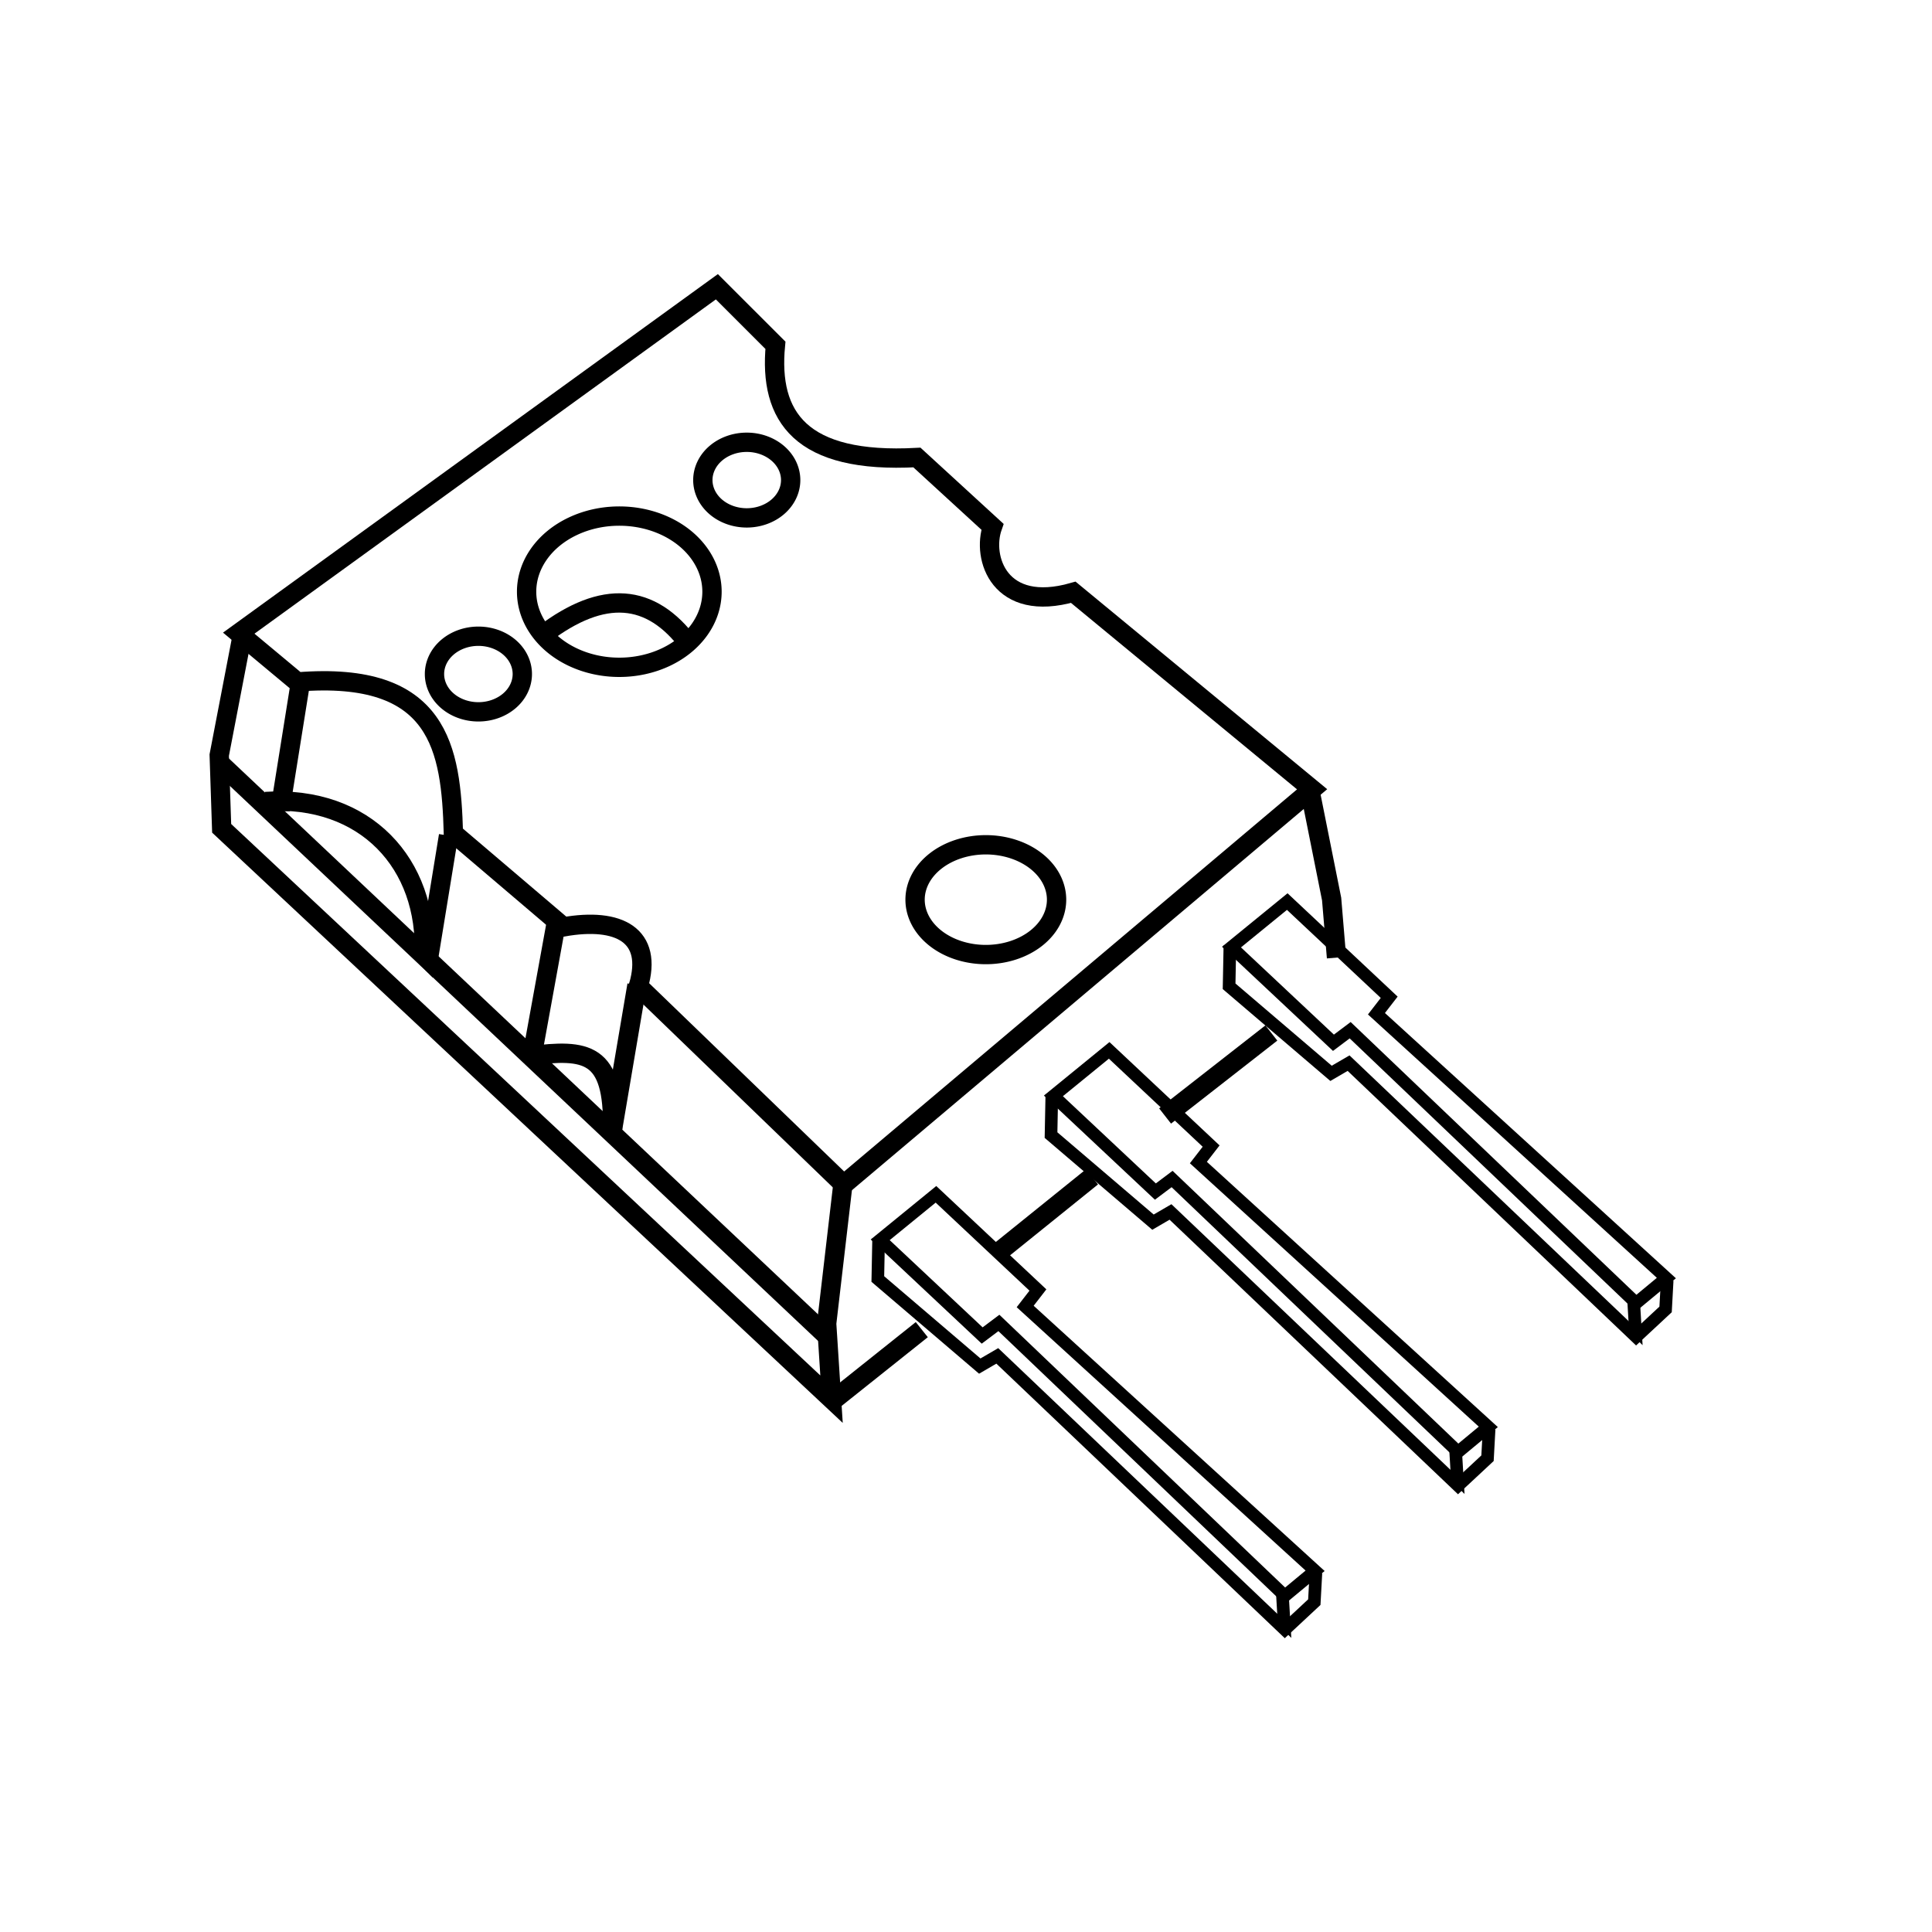<?xml version="1.0" encoding="UTF-8" standalone="no"?>
<!-- Created with Inkscape (http://www.inkscape.org/) -->
<svg
   xmlns:dc="http://purl.org/dc/elements/1.1/"
   xmlns:cc="http://web.resource.org/cc/"
   xmlns:rdf="http://www.w3.org/1999/02/22-rdf-syntax-ns#"
   xmlns:svg="http://www.w3.org/2000/svg"
   xmlns="http://www.w3.org/2000/svg"
   xmlns:sodipodi="http://sodipodi.sourceforge.net/DTD/sodipodi-0.dtd"
   xmlns:inkscape="http://www.inkscape.org/namespaces/inkscape"
   width="100"
   height="100"
   id="svg4465"
   sodipodi:version="0.32"
   inkscape:version="0.45.1"
   sodipodi:docbase="/home/zymos/chip/package/homemade/next"
   sodipodi:docname="ic-package-TO-264.svg"
   inkscape:output_extension="org.inkscape.output.svg.inkscape"
   version="1.0">
  <defs
     id="defs4467" />
  <sodipodi:namedview
     id="base"
     pagecolor="#ffffff"
     bordercolor="#666666"
     borderopacity="1.0"
     gridtolerance="10000"
     guidetolerance="10"
     objecttolerance="10"
     inkscape:pageopacity="0.0"
     inkscape:pageshadow="2"
     inkscape:zoom="0.35"
     inkscape:cx="375"
     inkscape:cy="22.029143"
     inkscape:document-units="px"
     inkscape:current-layer="layer1"
     inkscape:window-width="697"
     inkscape:window-height="581"
     inkscape:window-x="303"
     inkscape:window-y="261"
     width="100px"
     height="100px" />
  <g
     inkscape:label="Layer 1"
     inkscape:groupmode="layer"
     id="layer1">
    <g
       id="g4429"
       transform="translate(-20.119,-954.117)">
      <path
         sodipodi:nodetypes="ccccccccccccc"
         id="path4368"
         d="M 63.79,1015.426 L 88.034,994.97 L 75.672,984.773 C 71.846,985.869 70.924,982.987 71.489,981.383 L 67.579,977.798 C 61.553,978.125 59.903,975.689 60.255,971.989 L 57.224,968.959 L 32.476,986.889 L 35.506,989.414 C 42.904,988.817 43.46,992.883 43.587,997.243 L 49.284,1002.092 C 52.157,1001.583 53.945,1002.52 53.161,1005.164 L 63.79,1015.426 z "
         style="fill:none;fill-rule:evenodd;stroke:#000000;stroke-width:1px;stroke-linecap:butt;stroke-linejoin:miter;stroke-opacity:1" />
      <path
         sodipodi:nodetypes="ccccccc"
         id="path4370"
         d="M 32.728,986.637 L 31.466,993.203 L 31.592,996.991 L 63.159,1026.538 L 62.907,1022.623 L 63.79,1015.047 L 63.79,1015.173"
         style="fill:none;fill-rule:evenodd;stroke:#000000;stroke-width:1px;stroke-linecap:butt;stroke-linejoin:miter;stroke-opacity:1" />
      <path
         id="path4372"
         d="M 62.907,1023.255 L 31.592,993.708"
         style="fill:none;fill-rule:evenodd;stroke:#000000;stroke-width:1px;stroke-linecap:butt;stroke-linejoin:miter;stroke-opacity:1" />
      <path
         sodipodi:nodetypes="ccc"
         id="path4374"
         d="M 33.865,995.602 C 39.043,995.269 42.281,998.839 42.072,1003.557 L 41.946,1003.43"
         style="fill:none;fill-rule:evenodd;stroke:#000000;stroke-width:1px;stroke-linecap:butt;stroke-linejoin:miter;stroke-opacity:1" />
      <path
         id="path4376"
         d="M 43.335,997.369 L 42.325,1003.557 L 42.325,1003.557 L 42.325,1003.557"
         style="fill:none;fill-rule:evenodd;stroke:#000000;stroke-width:1px;stroke-linecap:butt;stroke-linejoin:miter;stroke-opacity:1" />
      <path
         id="path4378"
         d="M 35.632,989.667 L 34.622,995.98 L 34.622,995.98 L 34.622,996.107"
         style="fill:none;fill-rule:evenodd;stroke:#000000;stroke-width:1px;stroke-linecap:butt;stroke-linejoin:miter;stroke-opacity:1" />
      <path
         sodipodi:nodetypes="cc"
         id="path4380"
         d="M 63.159,1026.664 L 67.831,1022.939"
         style="fill:none;fill-rule:evenodd;stroke:#000000;stroke-width:1px;stroke-linecap:butt;stroke-linejoin:miter;stroke-opacity:1" />
      <path
         sodipodi:nodetypes="ccc"
         id="path4382"
         d="M 87.908,994.97 L 89.044,1000.652 L 89.297,1003.683"
         style="fill:none;fill-rule:evenodd;stroke:#000000;stroke-width:1px;stroke-linecap:butt;stroke-linejoin:miter;stroke-opacity:1" />
      <path
         sodipodi:nodetypes="cc"
         id="path4384"
         d="M 71.733,1018.987 L 76.638,1015.033"
         style="fill:none;fill-rule:evenodd;stroke:#000000;stroke-width:1px;stroke-linecap:butt;stroke-linejoin:miter;stroke-opacity:1" />
      <path
         sodipodi:nodetypes="cc"
         id="path4386"
         d="M 85.924,1007.585 L 80.424,1011.881"
         style="fill:none;fill-rule:evenodd;stroke:#000000;stroke-width:1px;stroke-linecap:butt;stroke-linejoin:miter;stroke-opacity:1" />
      <path
         transform="translate(-1223.396,1020.946)"
         d="M 1280.368 -36.203 A 4.798 3.914 0 1 1  1270.772,-36.203 A 4.798 3.914 0 1 1  1280.368 -36.203 z"
         sodipodi:ry="3.914341"
         sodipodi:rx="4.7982244"
         sodipodi:cy="-36.203445"
         sodipodi:cx="1275.5701"
         id="path4388"
         style="opacity:1;fill:none;fill-opacity:1;fill-rule:nonzero;stroke:#000000;stroke-width:1;stroke-miterlimit:4;stroke-dasharray:none;stroke-opacity:1"
         sodipodi:type="arc" />
      <path
         sodipodi:nodetypes="cc"
         id="path4390"
         d="M 48.263,986.946 C 51.341,984.611 53.811,984.814 55.781,987.461"
         style="fill:none;fill-rule:evenodd;stroke:#000000;stroke-width:1px;stroke-linecap:butt;stroke-linejoin:miter;stroke-opacity:1" />
      <g
         transform="matrix(0.653,0,0,0.643,-816.575,1013.73)"
         id="g4392">
        <path
           style="fill:none;fill-rule:evenodd;stroke:#000000;stroke-width:1px;stroke-linecap:butt;stroke-linejoin:miter;stroke-opacity:1"
           d="M 1383.341,-20.136 L 1378.921,-16.474 L 1387.003,-8.771 L 1388.328,-9.782 L 1410.994,12.189 L 1413.393,10.169 L 1390.412,-11.107 L 1391.422,-12.433 L 1383.341,-20.136 z "
           id="path4394"
           sodipodi:nodetypes="ccccccccc" />
        <path
           style="fill:none;fill-rule:evenodd;stroke:#000000;stroke-width:1px;stroke-linecap:butt;stroke-linejoin:miter;stroke-opacity:1"
           d="M 1378.795,-16.6 L 1378.732,-13.317 L 1386.813,-6.309 L 1388.202,-7.13 L 1410.994,14.904 L 1413.33,12.694 L 1413.456,10.358"
           id="path4396"
           sodipodi:nodetypes="ccccccc" />
        <path
           style="fill:none;fill-rule:evenodd;stroke:#000000;stroke-width:1px;stroke-linecap:butt;stroke-linejoin:miter;stroke-opacity:1"
           d="M 1410.804,12.126 L 1410.93,14.273 L 1410.93,14.273 L 1410.867,14.209"
           id="path4399" />
      </g>
      <g
         transform="matrix(0.653,0,0,0.643,-825.792,1021.432)"
         id="g4401">
        <path
           style="fill:none;fill-rule:evenodd;stroke:#000000;stroke-width:1px;stroke-linecap:butt;stroke-linejoin:miter;stroke-opacity:1"
           d="M 1383.341,-20.136 L 1378.921,-16.474 L 1387.003,-8.771 L 1388.328,-9.782 L 1410.994,12.189 L 1413.393,10.169 L 1390.412,-11.107 L 1391.422,-12.433 L 1383.341,-20.136 z "
           id="path4403"
           sodipodi:nodetypes="ccccccccc" />
        <path
           style="fill:none;fill-rule:evenodd;stroke:#000000;stroke-width:1px;stroke-linecap:butt;stroke-linejoin:miter;stroke-opacity:1"
           d="M 1378.795,-16.6 L 1378.732,-13.317 L 1386.813,-6.309 L 1388.202,-7.13 L 1410.994,14.904 L 1413.33,12.694 L 1413.456,10.358"
           id="path4405"
           sodipodi:nodetypes="ccccccc" />
        <path
           style="fill:none;fill-rule:evenodd;stroke:#000000;stroke-width:1px;stroke-linecap:butt;stroke-linejoin:miter;stroke-opacity:1"
           d="M 1410.804,12.126 L 1410.93,14.273 L 1410.93,14.273 L 1410.867,14.209"
           id="path4407" />
      </g>
      <g
         transform="matrix(0.653,0,0,0.643,-834.757,1028.882)"
         id="g4409">
        <path
           style="fill:none;fill-rule:evenodd;stroke:#000000;stroke-width:1px;stroke-linecap:butt;stroke-linejoin:miter;stroke-opacity:1"
           d="M 1383.341,-20.136 L 1378.921,-16.474 L 1387.003,-8.771 L 1388.328,-9.782 L 1410.994,12.189 L 1413.393,10.169 L 1390.412,-11.107 L 1391.422,-12.433 L 1383.341,-20.136 z "
           id="path4411"
           sodipodi:nodetypes="ccccccccc" />
        <path
           style="fill:none;fill-rule:evenodd;stroke:#000000;stroke-width:1px;stroke-linecap:butt;stroke-linejoin:miter;stroke-opacity:1"
           d="M 1378.795,-16.6 L 1378.732,-13.317 L 1386.813,-6.309 L 1388.202,-7.13 L 1410.994,14.904 L 1413.33,12.694 L 1413.456,10.358"
           id="path4413"
           sodipodi:nodetypes="ccccccc" />
        <path
           style="fill:none;fill-rule:evenodd;stroke:#000000;stroke-width:1px;stroke-linecap:butt;stroke-linejoin:miter;stroke-opacity:1"
           d="M 1410.804,12.126 L 1410.93,14.273 L 1410.93,14.273 L 1410.867,14.209"
           id="path4415" />
      </g>
      <path
         sodipodi:nodetypes="cc"
         id="path4417"
         d="M 53.089,1005.103 L 51.826,1012.553"
         style="fill:none;fill-rule:evenodd;stroke:#000000;stroke-width:1px;stroke-linecap:butt;stroke-linejoin:miter;stroke-opacity:1" />
      <path
         sodipodi:nodetypes="cc"
         id="path4419"
         d="M 48.922,1001.82 L 47.66,1008.765"
         style="fill:none;fill-rule:evenodd;stroke:#000000;stroke-width:1px;stroke-linecap:butt;stroke-linejoin:miter;stroke-opacity:1" />
      <path
         sodipodi:nodetypes="cc"
         id="path4421"
         d="M 47.533,1008.765 C 50.481,1008.394 51.898,1008.564 51.826,1012.553"
         style="fill:none;fill-rule:evenodd;stroke:#000000;stroke-width:1px;stroke-linecap:butt;stroke-linejoin:miter;stroke-opacity:1" />
      <path
         transform="translate(-34.542,113.356)"
         d="M 81.696 875.649 A 2.273 1.957 0 1 1  77.15,875.649 A 2.273 1.957 0 1 1  81.696 875.649 z"
         sodipodi:ry="1.9571705"
         sodipodi:rx="2.2728431"
         sodipodi:cy="875.64862"
         sodipodi:cx="79.423241"
         id="path4423"
         style="opacity:1;fill:none;fill-opacity:1;fill-rule:nonzero;stroke:#000000;stroke-width:1;stroke-miterlimit:4;stroke-dasharray:none;stroke-opacity:1"
         sodipodi:type="arc" />
      <path
         transform="translate(-20.652,103.317)"
         d="M 81.696 875.649 A 2.273 1.957 0 1 1  77.15,875.649 A 2.273 1.957 0 1 1  81.696 875.649 z"
         sodipodi:ry="1.9571705"
         sodipodi:rx="2.2728431"
         sodipodi:cy="875.64862"
         sodipodi:cx="79.423241"
         id="path4425"
         style="opacity:1;fill:none;fill-opacity:1;fill-rule:nonzero;stroke:#000000;stroke-width:1;stroke-miterlimit:4;stroke-dasharray:none;stroke-opacity:1"
         sodipodi:type="arc" />
      <path
         transform="translate(-8.278,125.035)"
         d="M 83.085 875.649 A 3.662 2.841 0 1 1  75.761,875.649 A 3.662 2.841 0 1 1  83.085 875.649 z"
         sodipodi:ry="2.841054"
         sodipodi:rx="3.6618028"
         sodipodi:cy="875.64862"
         sodipodi:cx="79.423241"
         id="path4427"
         style="opacity:1;fill:none;fill-opacity:1;fill-rule:nonzero;stroke:#000000;stroke-width:1;stroke-miterlimit:4;stroke-dasharray:none;stroke-opacity:1"
         sodipodi:type="arc" />
    </g>
  </g>
</svg>
